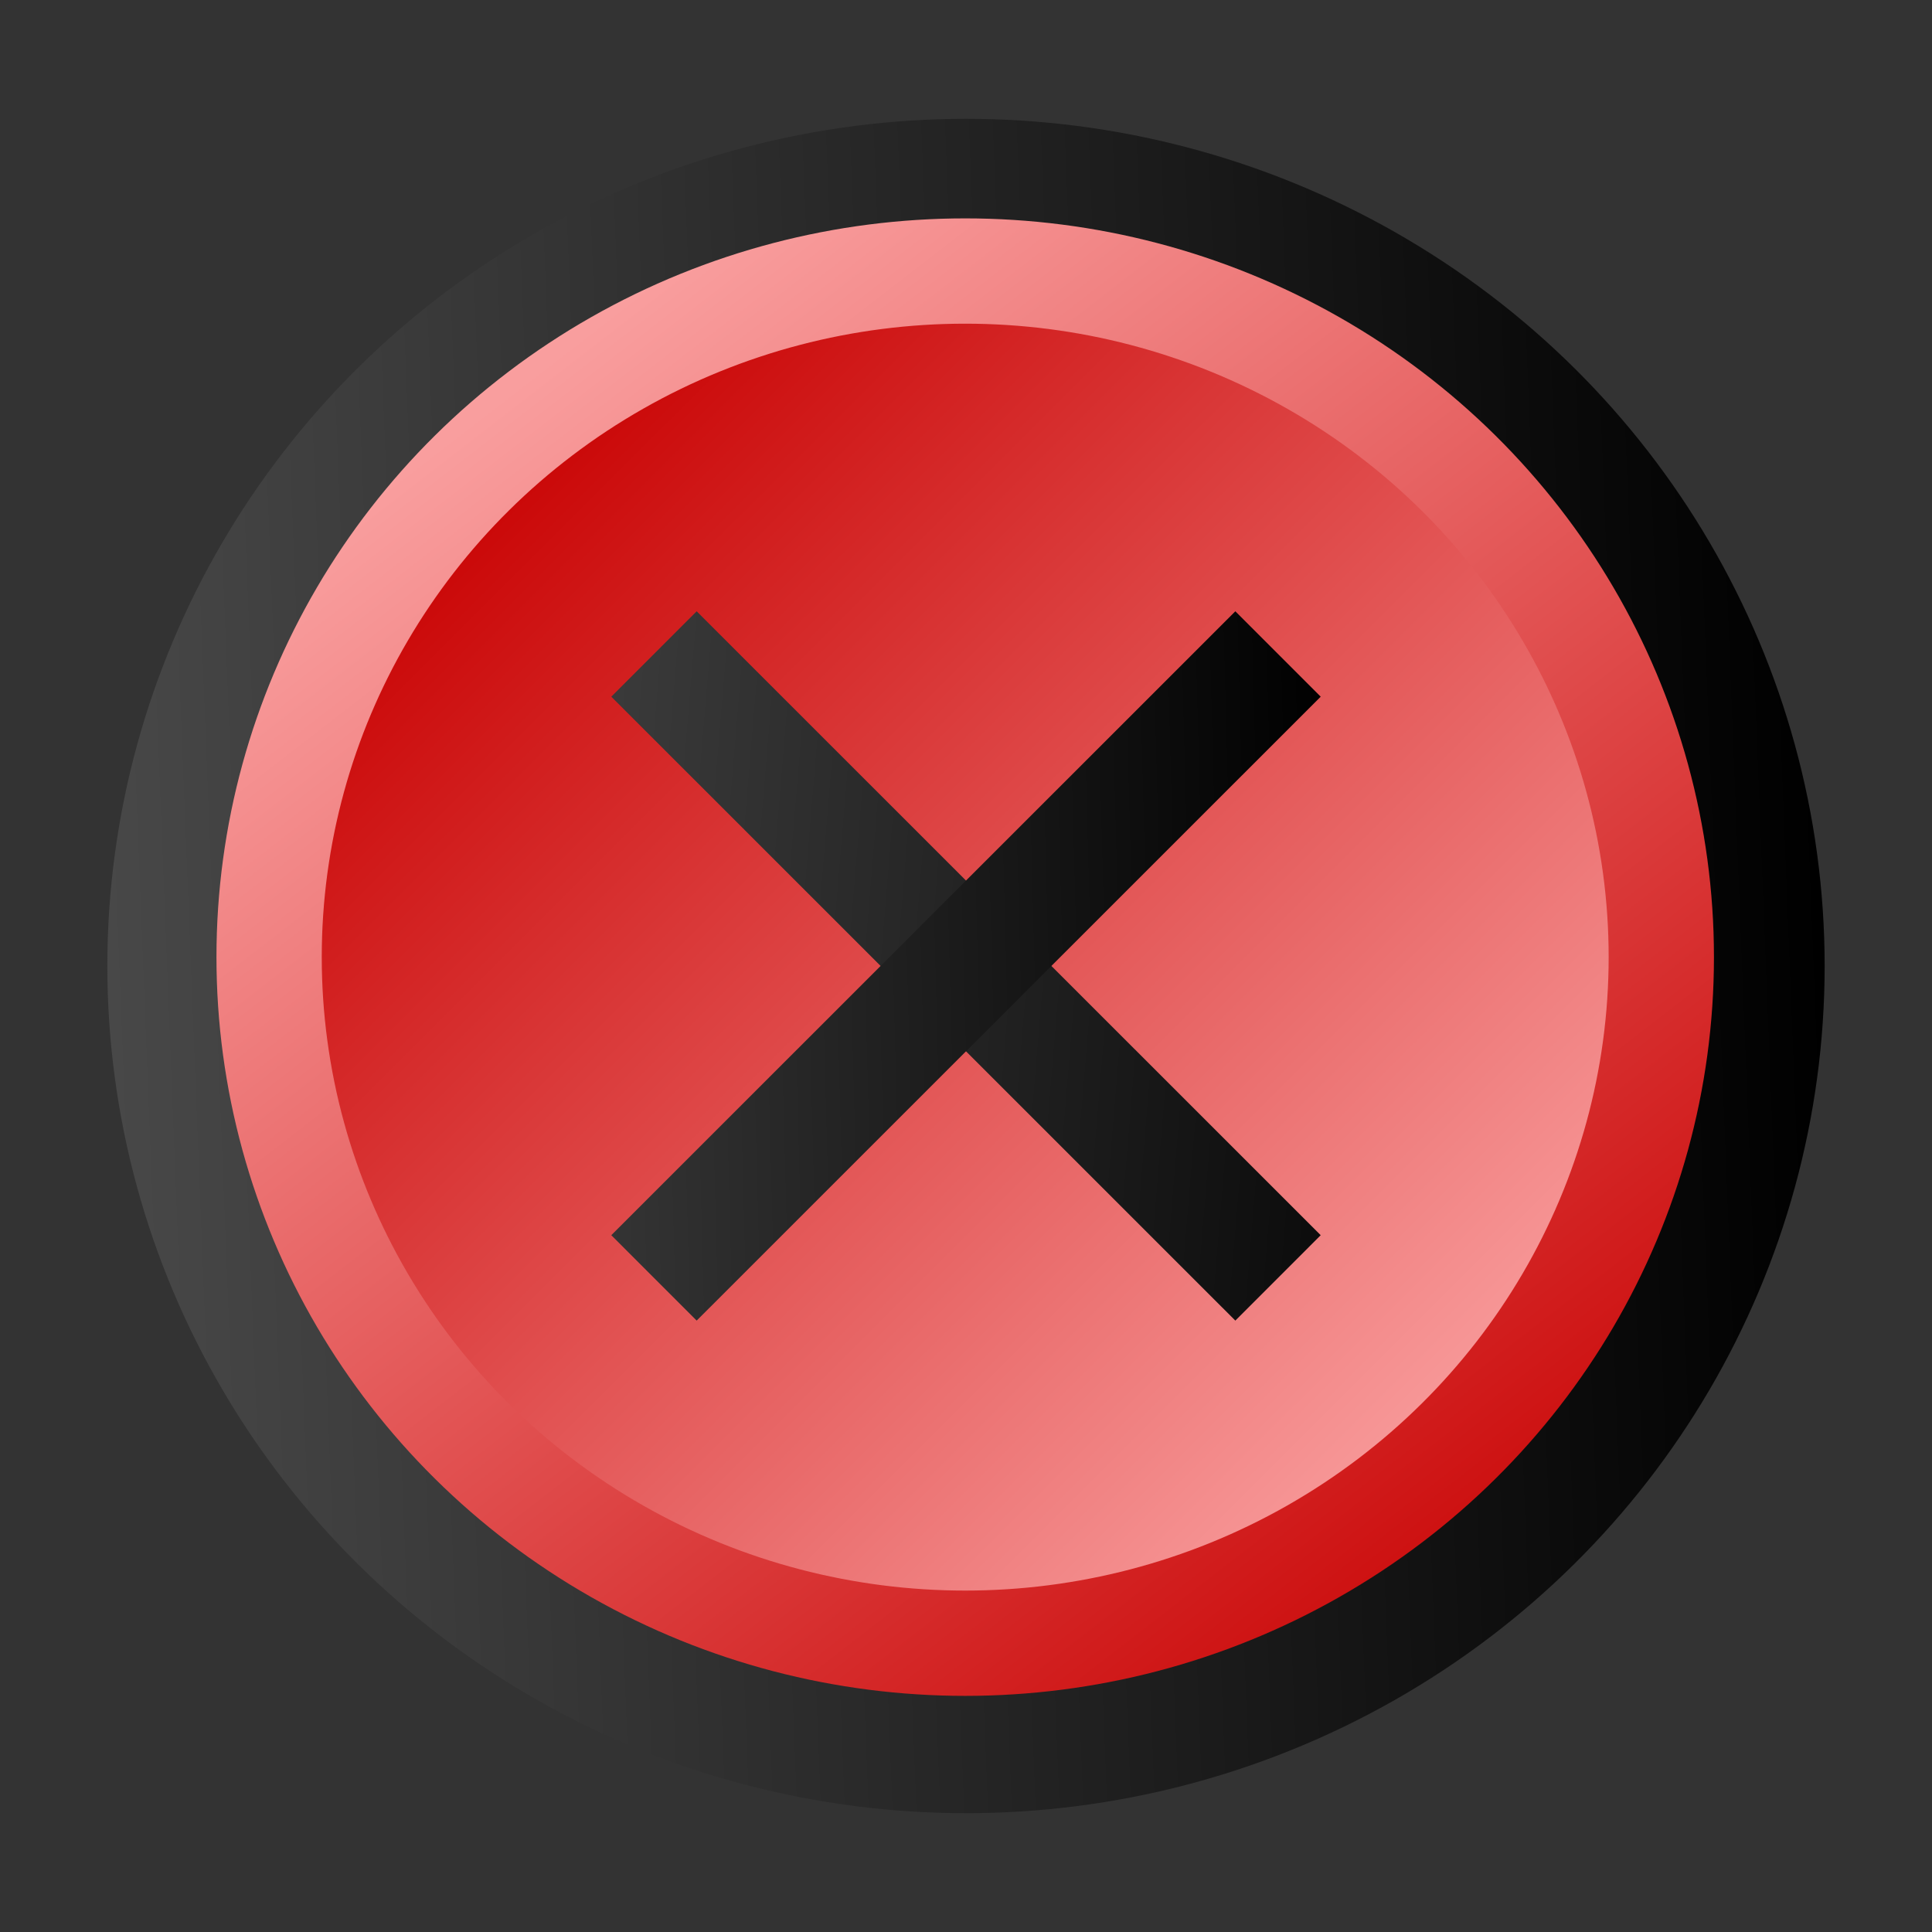 <?xml version="1.0" encoding="UTF-8" standalone="no"?>
<svg
   xmlns:dc="http://purl.org/dc/elements/1.1/"
   xmlns:cc="http://web.resource.org/cc/"
   xmlns:rdf="http://www.w3.org/1999/02/22-rdf-syntax-ns#"
   xmlns:svg="http://www.w3.org/2000/svg"
   xmlns="http://www.w3.org/2000/svg"
   xmlns:xlink="http://www.w3.org/1999/xlink"
   xmlns:sodipodi="http://inkscape.sourceforge.net/DTD/sodipodi-0.dtd"
   xmlns:inkscape="http://www.inkscape.org/namespaces/inkscape"
   id="svg1"
   width="16"
   height="16"
  >
  <rect width="100%" height="100%" fill="#333333" stroke="none"/>
  <sodipodi:namedview
     id="base"
     showgrid="true"
     gridspacingy="1pt"
     gridspacingx="1pt"
     gridoriginy="0pt"
     gridoriginx="0pt"
  />
  <defs id="defs3">

    <linearGradient gradientUnits="userSpaceOnUse" id="linearGradient33210" inkscape:collect="always" x1="11.043" x2="23.165" xlink:href="#linearGradient5704" y1="190.331" y2="191.343"/>
    <linearGradient gradientUnits="userSpaceOnUse" id="linearGradient33195" inkscape:collect="always" x1="7.86" x2="25.6" xlink:href="#linearGradient5704" y1="190.753" y2="190.05"/>
    <linearGradient id="linearGradient10359" inkscape:collect="always">
      <stop id="stop10361" offset="0" style="stop-color:#c80000"/>
      <stop id="stop10363" offset="1" style="stop-color:#f99e9e;stop-opacity:1"/>
    </linearGradient>
    <linearGradient gradientUnits="userSpaceOnUse" id="linearGradient33191" inkscape:collect="always" x1="24.495" x2="14.878" xlink:href="#linearGradient10359" y1="214.037" y2="201.604"/>
    <linearGradient gradientUnits="userSpaceOnUse" id="linearGradient33193" inkscape:collect="always" x1="14.562" x2="22.913" xlink:href="#linearGradient10359" y1="185.473" y2="193.831"/>
    <linearGradient id="linearGradient5704">
      <stop id="stop5706" offset="0" style="stop-color:#5a5a5a;stop-opacity:1"/>
      <stop id="stop5708" offset="1" style="stop-color:#000000;stop-opacity:1"/>
    </linearGradient>
    <linearGradient gradientUnits="userSpaceOnUse" id="linearGradient33212" inkscape:collect="always" x1="11.043" x2="21.573" xlink:href="#linearGradient5704" y1="190.331" y2="190.05"/>
  </defs>
<g id="off" transform="translate(-10.489,-182.05)">
  <ellipse cx="18.489" cy="190.05" id="path10622" rx="6.611" ry="6.516" style="color:#000000;fill:url(#linearGradient33193);fill-rule:evenodd;stroke:url(#linearGradient33195);stroke-linejoin:round"/>
  <path d="M 15.905,187.466 21.073,192.633" id="path10677" inkscape:connector-curvature="0" inkscape:transform-center-x="-5.253213" inkscape:transform-center-y="3.571599" sodipodi:nodetypes="cc" style="color:#000000;fill:none;stroke:url(#linearGradient33210)"/>
  <path d="M 21.073,187.466 15.905,192.633" id="path10688" inkscape:connector-curvature="0" inkscape:transform-center-x="3.571613" inkscape:transform-center-y="5.253199" sodipodi:nodetypes="cc" style="color:#000000;fill:#ffffff;fill-rule:evenodd;stroke:url(#linearGradient33212)"/>
  <ellipse cx="18.489" cy="207.535" id="ellipse10324" rx="6.611" ry="6.516" style="color:#000000;fill:none;stroke:url(#linearGradient33191);stroke-linejoin:round" transform="matrix(0.872,0,0,0.872,2.36,9.006)"/>
  <rect height="16" id="rect9056-0" style="color:#000000;fill:none;stroke-width:0.531" width="16" x="10.489" y="182.05"/>
</g>

</svg>
